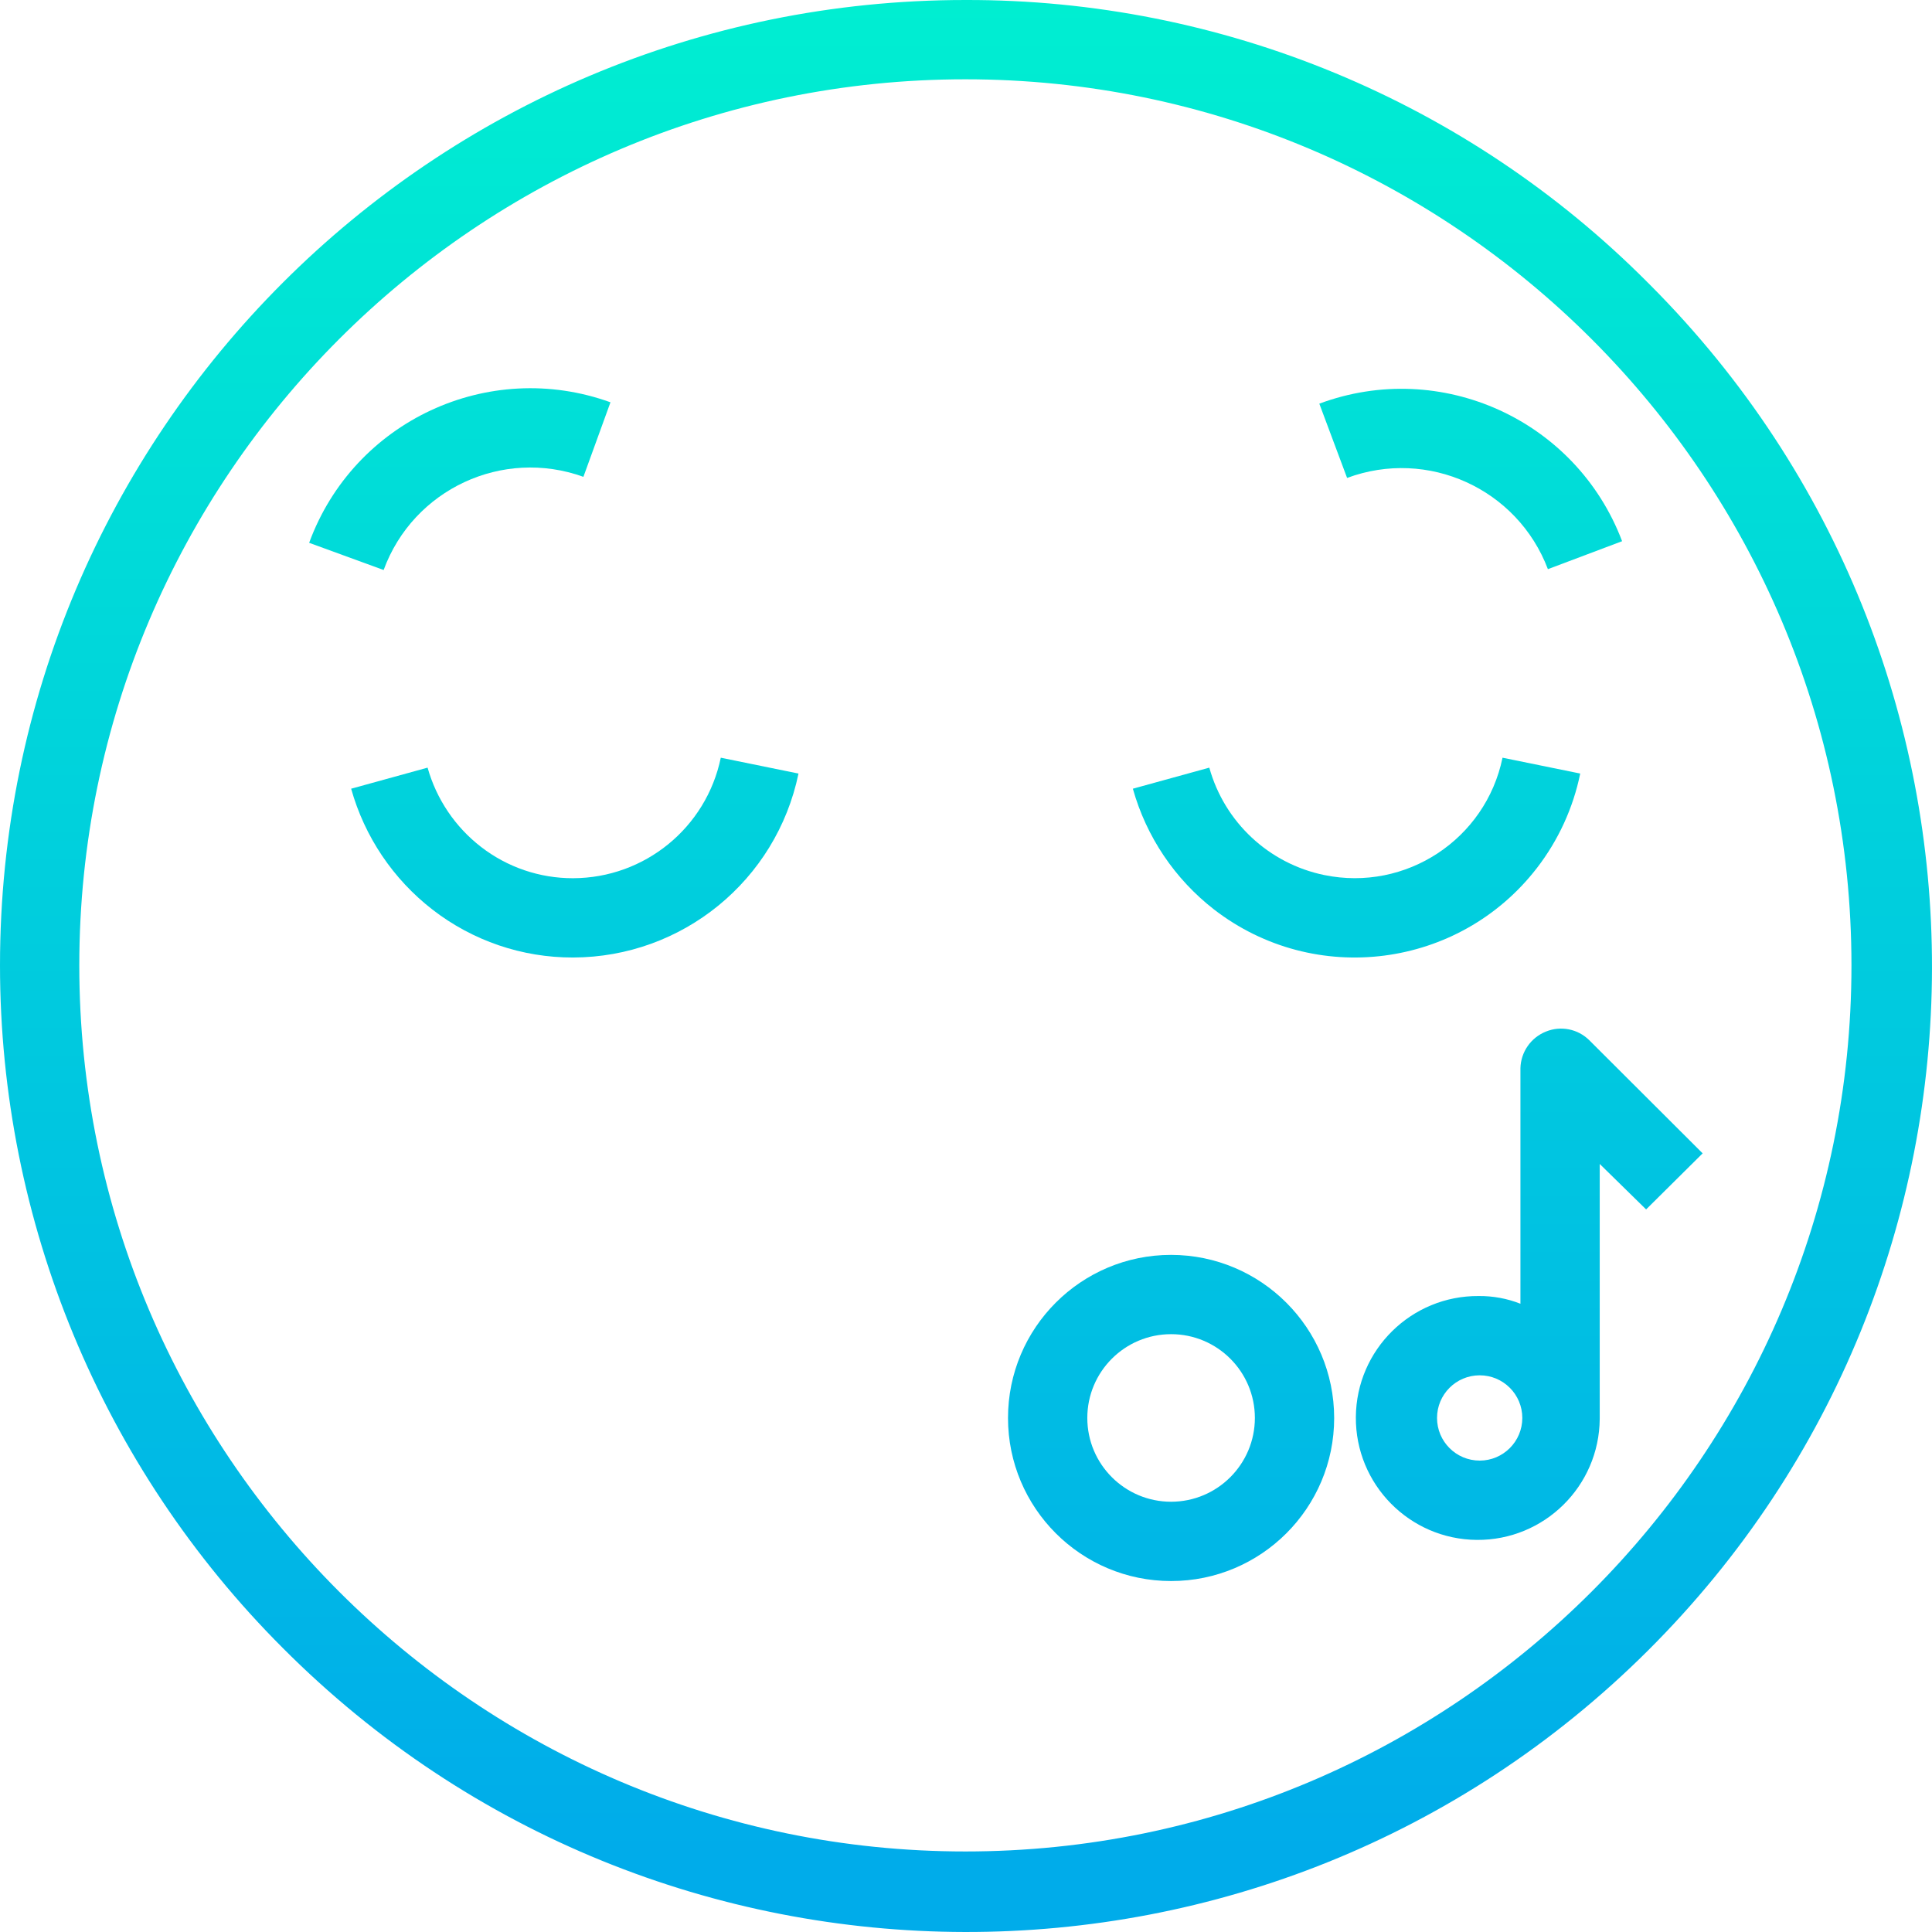 <?xml version="1.0" encoding="iso-8859-1"?>
<!-- Generator: Adobe Illustrator 19.0.0, SVG Export Plug-In . SVG Version: 6.00 Build 0)  -->
<svg version="1.1" id="Capa_1" xmlns="http://www.w3.org/2000/svg" xmlns:xlink="http://www.w3.org/1999/xlink" x="0px" y="0px"
	 viewBox="0 0 487.302 487.302" style="enable-background:new 0 0 487.302 487.302;" xml:space="preserve">
<linearGradient id="SVGID_1_" gradientUnits="userSpaceOnUse" x1="243.651" y1="495.027" x2="243.651" y2="21.085" gradientTransform="matrix(1 0 0 -1 0 488.99)">
	<stop  offset="0" style="stop-color:#00EFD1"/>
	<stop  offset="1" style="stop-color:#00ACEA"/>
</linearGradient>
<path style="fill:url(#SVGID_1_);" d="M243.494,0.001C109.02-0.003,0.004,109.007,0.001,243.481
	c-0.002,64.582,25.654,126.52,71.322,172.184c94.91,95.264,249.078,95.551,344.342,0.641s95.551-249.078,0.641-344.342
	c-0.213-0.214-0.427-0.428-0.641-0.641C370.104,25.509,308.107-0.174,243.494,0.001L243.494,0.001z M243.494,466.989
	C120.259,466.989,20,366.73,20,243.495S120.259,20.001,243.494,20.001S466.988,120.26,466.988,243.495
	S366.729,466.989,243.494,466.989z"/>
<g>
	
		<linearGradient id="SVGID_2_" gradientUnits="userSpaceOnUse" x1="144.985" y1="495.027" x2="144.985" y2="21.085" gradientTransform="matrix(1 0 0 -1 0 488.99)">
		<stop  offset="0" style="stop-color:#00EFD1"/>
		<stop  offset="1" style="stop-color:#00ACEA"/>
	</linearGradient>
	<path style="fill:url(#SVGID_2_);" d="M144.544,221.509c-8.412,0.023-16.59-2.763-23.239-7.916
		c-6.511-5.042-11.228-12.044-13.456-19.972l-19.281,5.312c3.386,12.097,10.573,22.784,20.5,30.482
		c10.146,7.871,22.631,12.128,35.472,12.094c27.546-0.062,51.276-19.426,56.861-46.4l-19.6-3.994
		C178.138,208.785,162.59,221.469,144.544,221.509L144.544,221.509z"/>
	
		<linearGradient id="SVGID_3_" gradientUnits="userSpaceOnUse" x1="342.159" y1="495.027" x2="342.159" y2="21.085" gradientTransform="matrix(1 0 0 -1 0 488.99)">
		<stop  offset="0" style="stop-color:#00EFD1"/>
		<stop  offset="1" style="stop-color:#00ACEA"/>
	</linearGradient>
	<path style="fill:url(#SVGID_3_);" d="M398.578,195.109l-19.6-3.994c-4.245,20.59-24.378,33.841-44.968,29.596
		c-13.977-2.882-25.169-13.339-28.99-27.09l-19.281,5.312c3.386,12.097,10.573,22.784,20.5,30.482
		c25.38,19.587,61.834,14.891,81.421-10.489c5.405-7.004,9.138-15.15,10.913-23.817L398.578,195.109z"/>
	
		<linearGradient id="SVGID_4_" gradientUnits="userSpaceOnUse" x1="115.976" y1="495.027" x2="115.976" y2="21.085" gradientTransform="matrix(1 0 0 -1 0 488.99)">
		<stop  offset="0" style="stop-color:#00EFD1"/>
		<stop  offset="1" style="stop-color:#00ACEA"/>
	</linearGradient>
	<path style="fill:url(#SVGID_4_);" d="M147.15,120.27l6.826-18.8c-30.77-11.114-64.737,4.726-76,35.442l18.787,6.859
		C104.23,123.406,126.749,112.903,147.15,120.27z"/>
	
		<linearGradient id="SVGID_5_" gradientUnits="userSpaceOnUse" x1="370.952" y1="495.027" x2="370.952" y2="21.085" gradientTransform="matrix(1 0 0 -1 0 488.99)">
		<stop  offset="0" style="stop-color:#00EFD1"/>
		<stop  offset="1" style="stop-color:#00ACEA"/>
	</linearGradient>
	<path style="fill:url(#SVGID_5_);" d="M332.766,101.815l7.006,18.733c20.338-7.564,42.967,2.716,50.65,23.009l18.716-7.052
		C397.555,105.905,363.432,90.405,332.766,101.815z"/>
	
		<linearGradient id="SVGID_6_" gradientUnits="userSpaceOnUse" x1="385.719" y1="495.027" x2="385.719" y2="21.085" gradientTransform="matrix(1 0 0 -1 0 488.99)">
		<stop  offset="0" style="stop-color:#00EFD1"/>
		<stop  offset="1" style="stop-color:#00ACEA"/>
	</linearGradient>
	<path style="fill:url(#SVGID_6_);" d="M389.904,260.2c-3.791,1.522-6.311,5.155-6.41,9.239v59.4
		c-3.348-1.32-6.919-1.98-10.518-1.945c-16.986-0.131-30.862,13.532-30.993,30.517s13.532,30.862,30.517,30.993
		s30.862-13.532,30.993-30.517c0.001-0.08,0.001-0.159,0.001-0.239v-64.067l11.7,11.467l14.261-14.142l-28.6-28.538
		C397.972,259.51,393.658,258.656,389.904,260.2L389.904,260.2z M373.213,368.4c-5.94,0-10.755-4.815-10.755-10.755
		s4.815-10.755,10.755-10.755s10.755,4.815,10.755,10.755c-0.006,5.938-4.817,10.751-10.755,10.758V368.4z"/>
	
		<linearGradient id="SVGID_7_" gradientUnits="userSpaceOnUse" x1="295.381" y1="495.027" x2="295.381" y2="21.085" gradientTransform="matrix(1 0 0 -1 0 488.99)">
		<stop  offset="0" style="stop-color:#00EFD1"/>
		<stop  offset="1" style="stop-color:#00ACEA"/>
	</linearGradient>
	<path style="fill:url(#SVGID_7_);" d="M295.382,316.515c-22.717-0.001-41.133,18.415-41.134,41.132
		c-0.001,22.717,18.415,41.133,41.132,41.134c22.717,0.001,41.133-18.415,41.134-41.132c0,0,0-0.001,0-0.001
		C336.489,334.942,318.088,316.541,295.382,316.515z M295.382,378.78c-11.671,0.001-21.133-9.461-21.134-21.132
		c-0.001-11.671,9.461-21.133,21.132-21.134c11.671-0.001,21.133,9.461,21.134,21.132c0,0.001,0,0.001,0,0.002
		C316.501,369.313,307.048,378.767,295.382,378.78z"/>
</g>
<g>
</g>
<g>
</g>
<g>
</g>
<g>
</g>
<g>
</g>
<g>
</g>
<g>
</g>
<g>
</g>
<g>
</g>
<g>
</g>
<g>
</g>
<g>
</g>
<g>
</g>
<g>
</g>
<g>
</g>
</svg>
